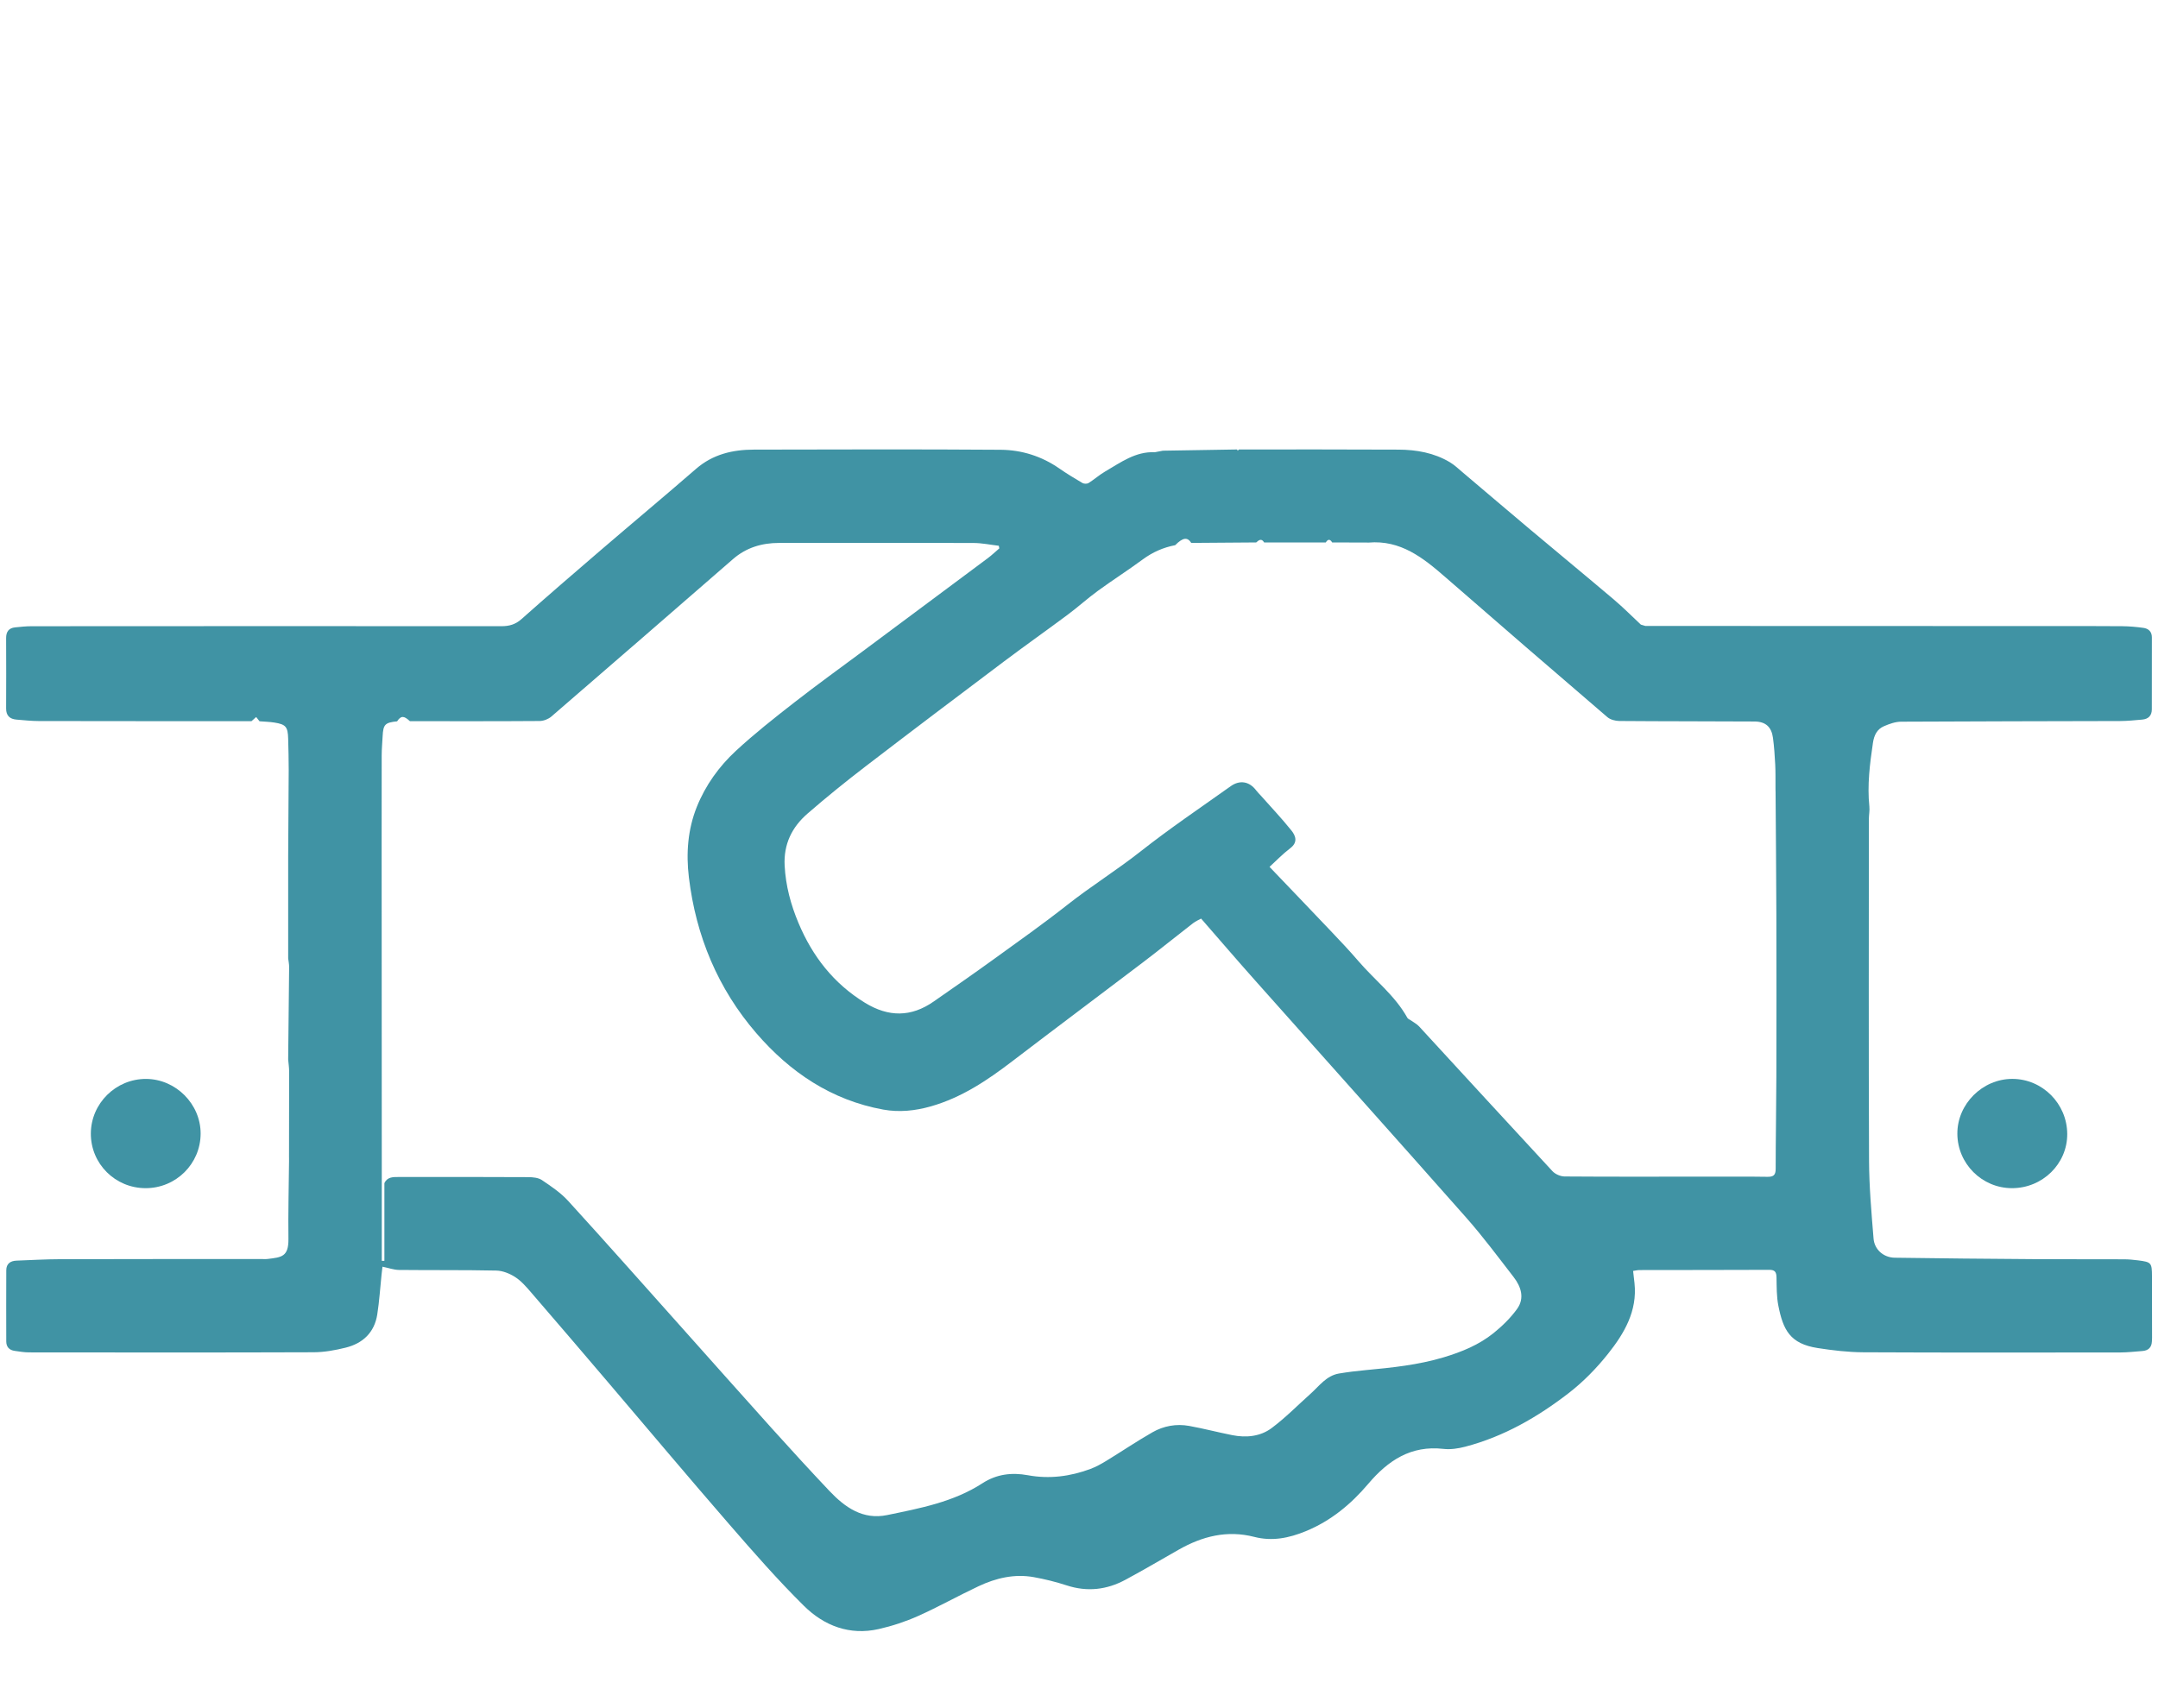 <?xml version="1.0" encoding="UTF-8"?>
<svg id="Layer_1" data-name="Layer 1" xmlns="http://www.w3.org/2000/svg" viewBox="0 0 1364 1080">
  <defs>
    <style>
      .cls-1 {
        fill: #4093a4;
      }
    </style>
  </defs>
  <path class="cls-1" d="m182.68,731.8c.03-18.18.09-36.36.07-54.54,0-2.46-.39-4.92-.6-7.38.02-.25.02-.5,0-.75.21-19.28.44-38.55.6-57.83.02-1.8-.39-3.61-.6-5.42.01-.25.01-.51,0-.76,0-21.08,0-42.16,0-63.24.02-.25.02-.51,0-.76.12-18.1.27-36.19.33-54.29.02-6.63-.17-13.27-.34-19.9-.2-7.45-1.48-9.01-8.69-10.15-3.1-.49-6.27-.55-9.41-.81-.71-.9-1.41-1.8-2.12-2.7-.99.88-1.98,1.76-2.97,2.64-44.83-.02-89.65,0-134.48-.09-4.65,0-9.29-.53-13.94-.9-4.28-.34-6.68-2.43-6.66-7.03.07-14.83.07-29.66,0-44.49-.02-4.02,1.66-6.37,5.66-6.79,3.47-.37,6.96-.73,10.44-.73,98.98-.06,197.97-.1,296.95-.02,4.93,0,8.84-1.07,12.65-4.45,16.56-14.7,33.32-29.18,50.13-43.6,20.04-17.2,40.32-34.12,60.26-51.43,10.63-9.22,23.13-12.13,36.59-12.15,51.99-.09,103.98-.28,155.97.1,13.25.1,25.82,4.05,36.97,11.77,4.76,3.3,9.72,6.33,14.72,9.25.98.57,2.91.59,3.85,0,3.6-2.26,6.81-5.16,10.48-7.29,9.81-5.68,19.14-12.74,31.39-12.18,1.7-.32,3.4-.65,5.09-.97,15.63-.25,31.26-.51,46.89-.77.14.25.28.49.42.74.27-.25.53-.49.8-.74,33.63.01,67.25-.08,100.88.1,11.33.06,22.4,2.01,32.34,7.92,2.95,1.75,5.51,4.2,8.15,6.44,14.24,12.03,28.4,24.14,42.67,36.12,17.63,14.81,35.4,29.46,52.97,44.34,5.9,5,11.35,10.52,17.01,15.8.95.28,1.89.56,2.84.84,85.64.03,171.28.05,256.92.08,14.83,0,29.66-.05,44.49.08,4.46.04,8.94.44,13.35,1.05,3.24.45,5.39,2.33,5.38,6.02-.03,15.16,0,30.32-.03,45.48,0,4.01-2.2,6.15-6.09,6.49-4.64.4-9.29.89-13.93.91-46.15.15-92.3.14-138.45.41-3.62.02-7.39,1.38-10.79,2.84-4.44,1.9-6.3,5.71-7.02,10.62-1.96,13.33-3.65,26.63-2.25,40.15.27,2.62-.31,5.31-.31,7.97-.02,71.98-.19,143.95.11,215.93.07,16.42,1.51,32.86,2.85,49.24.57,7.03,6.37,12.01,13.41,12.11,29.14.43,58.28.69,87.43.89,19.16.13,38.32.03,57.48.11,2.98.01,5.98.3,8.94.68,8.31,1.06,8.68,1.49,8.71,10.08.06,13,.05,25.99.06,38.99-.04.75-.07,1.5-.11,2.25-.19,3.82-2.33,5.71-6.02,5.98-4.64.34-9.29.9-13.93.91-54.16.05-108.32.15-162.49-.11-9.6-.05-19.26-1.2-28.76-2.67-17.62-2.71-21.89-11.61-24.89-26.77-1.15-5.82-1.05-11.92-1.17-17.91-.07-3.3-.95-4.79-4.56-4.77-27.33.12-54.66.09-81.99.14-1.27,0-2.54.33-4.09.55.32,2.82.61,5.26.88,7.71,1.88,17.63-6.46,31.75-16.66,44.59-7.27,9.16-15.68,17.78-24.92,24.92-19.64,15.18-41.07,27.53-65.38,33.89-4.44,1.16-9.31,1.91-13.81,1.39-20.51-2.35-35.01,7.34-47.53,22.11-10.88,12.83-23.52,23.35-39.42,29.9-10.71,4.41-21.29,6.53-32.59,3.63-17.22-4.43-32.94-.38-47.93,8.16-11.14,6.35-22.21,12.84-33.5,18.93-11.8,6.36-24.14,7.81-37.14,3.57-6.79-2.22-13.79-3.95-20.82-5.22-12.23-2.2-23.91.57-34.92,5.75-12.81,6.02-25.18,12.99-38.09,18.77-8,3.58-16.49,6.38-25.04,8.31-18.32,4.14-34.46-2.08-47.17-14.63-16.55-16.35-31.93-33.93-47.19-51.52-25.96-29.91-51.42-60.26-77.11-90.4-16.04-18.81-32.08-37.61-48.24-56.32-3.03-3.51-6.2-7.19-10.03-9.66-3.46-2.23-7.89-4.02-11.94-4.1-20.49-.44-40.99-.18-61.49-.4-3.27-.03-6.53-1.25-10.44-2.05-.11.96-.37,2.96-.58,4.97-.89,8.42-1.41,16.9-2.72,25.25-1.8,11.42-9.14,18.28-20.03,20.97-6.57,1.62-13.42,2.88-20.16,2.9-59.99.22-119.99.14-179.98.08-2.98,0-5.96-.54-8.92-.94-3.46-.46-5.4-2.47-5.41-6.01-.03-15-.06-30,.01-44.99.02-4.1,2.59-5.91,6.46-6.06,9.14-.34,18.29-.89,27.44-.91,42.33-.12,84.66-.09,126.99-.11,1.5,0,3.02.13,4.5-.06,8.48-1.06,13.12-1.25,12.96-12.77-.22-16.3.22-32.61.38-48.91,0-.8,0-1.6,0-2.4Zm939.57-231.63c0-.78-.01-1.55-.02-2.33-.04-4.83.08-9.66-.17-14.48-.29-5.64-.67-11.29-1.42-16.88-.93-6.96-4.65-10.33-11.69-10.37-28.46-.17-56.92-.09-85.38-.32-2.58-.02-5.74-.85-7.63-2.47-34.26-29.4-68.45-58.89-102.48-88.55-14.01-12.21-28.25-23.51-48.45-21.77-.34,0-.68-.01-1.02-.02-7.32-.02-14.65-.05-21.97-.07-1.34-2.21-2.68-2.21-4.02,0-12.99,0-25.98,0-38.98,0-1.67-2.79-3.35-1.5-5.02,0-13.68.1-27.36.2-41.04.3-2.47-3.85-5.27-3.46-10.18,1.44-7.54,1.43-14.29,4.43-20.53,9.03-9.29,6.86-19.06,13.07-28.39,19.88-6.53,4.76-12.54,10.23-19.03,15.06-13.4,9.99-27.07,19.62-40.43,29.67-29.08,21.88-58.13,43.8-87,65.95-12.61,9.68-25,19.67-37,30.1-9.81,8.52-15.17,19.29-14.45,32.92.67,12.69,3.87,24.6,8.73,36.18,8.85,21.12,22.25,38.34,42.05,50.49,14.85,9.11,29.12,9.16,43.37-.77,12.7-8.85,25.43-17.67,37.97-26.74,15.66-11.32,31.44-22.49,46.61-34.44,15.02-11.84,31.26-21.92,46.3-33.78,18.37-14.49,37.83-27.6,56.91-41.19,5.83-4.15,11.9-2.96,16.08,2.64.88,1.18,1.97,2.2,2.96,3.31,6.49,7.32,13.23,14.43,19.33,22.05,2.67,3.33,4.23,7.41-.69,11.17-4.92,3.75-9.25,8.27-13.14,11.83,12.93,13.53,25.88,27.01,38.75,40.58,5.86,6.18,11.75,12.37,17.29,18.84,10.31,12.05,23.24,21.84,31.08,36.02.35.64,1.27.96,1.92,1.42,1.85,1.33,3.99,2.38,5.5,4.02,28.1,30.49,56.09,61.09,84.29,91.5,1.76,1.9,5.07,3.32,7.67,3.34,29.66.22,59.32.12,88.97.1.74,0,1.48,0,2.22,0,12.31.02,24.63-.08,36.94.11,3.78.06,5.28-.97,5.28-5.03,0-19.43.38-38.86.43-58.29.08-34.23.09-68.47,0-102.7-.07-25.93-.33-51.86-.5-77.79Zm-880.94,247.6v49.27c.55,0,1.1,0,1.65,0v-49.07c1.8-4.03,5.51-3.9,8.97-3.91,27.33-.04,54.66-.05,81.99.09,2.91.02,6.35.33,8.62,1.87,5.86,3.96,11.91,8.02,16.62,13.2,24.11,26.44,47.83,53.24,71.67,79.93,19.06,21.33,38.02,42.73,57.16,63.99,11.93,13.24,23.96,26.39,36.21,39.34,9.84,10.4,21.19,18.47,36.51,15.3,20.85-4.31,41.93-8.23,60.28-20.13,8.88-5.76,18.5-6.94,28.76-5.05,13.52,2.49,26.7.77,39.48-3.99,3.51-1.31,6.85-3.17,10.06-5.13,9.75-5.95,19.22-12.37,29.13-18.03,7.09-4.05,15.1-5.51,23.22-4.03,9.14,1.66,18.14,4.03,27.26,5.84,8.81,1.74,17.71.86,24.84-4.46,8.75-6.53,16.48-14.44,24.65-21.74,5.52-4.93,9.98-11.43,17.97-12.77,5.55-.93,11.16-1.62,16.77-2.14,16.65-1.56,33.19-3.24,49.38-8.1,11.46-3.44,22.24-7.85,31.48-15.28,5.51-4.43,10.75-9.56,14.88-15.27,4.94-6.82,2.57-14.08-2.19-20.23-9.78-12.64-19.33-25.51-29.9-37.47-44.32-50.16-89-100-133.48-150.01-11.37-12.78-22.51-25.76-34.12-39.08-1.17.66-3.34,1.56-5.13,2.94-10.55,8.16-20.9,16.57-31.52,24.64-27.57,20.96-55.34,41.67-82.85,62.71-15.71,12.02-31.95,22.88-51.25,28.39-9.94,2.84-20.08,3.89-30.16,2.06-32.75-5.95-58.9-23.61-80.2-48.27-24.36-28.21-38.18-61.5-42.65-98.49-1.83-15.18-.72-30.34,5.03-44.66,5.47-13.6,14.02-25.5,24.69-35.37,11.77-10.89,24.43-20.86,37.09-30.73,14.27-11.13,28.97-21.71,43.49-32.51,26.21-19.51,52.43-39,78.61-58.54,2.56-1.91,4.87-4.13,7.3-6.21-.11-.55-.22-1.1-.33-1.65-5.34-.62-10.67-1.75-16.01-1.76-40.99-.14-81.99-.08-122.98-.03-10.83.01-20.67,2.96-29,10.21-38.21,33.21-76.42,66.42-114.75,99.49-1.92,1.66-4.96,2.86-7.48,2.87-27.33.2-54.66.12-81.99.11-3.87-3.58-5.64-3.56-8.1.1-7.66.78-8.77,1.93-9.15,9.48-.2,3.99-.58,7.97-.59,11.96-.06,18.32-.03,36.65-.03,54.97.03,71.79.06,143.59.09,215.38Z"/>
  <path class="cls-1" d="m92.05,751.12c-19.27-.01-34.73-15.46-34.63-34.6.1-19.03,15.87-34.57,34.96-34.46,18.75.11,34.44,15.85,34.43,34.53-.01,19.1-15.56,34.54-34.77,34.53Z"/>
  <path class="cls-1" d="m1271.61,751.12c-18.92-.07-34.34-15.47-34.43-34.39-.09-18.81,15.87-34.72,34.8-34.69,18.99.03,34.56,15.67,34.65,34.82.09,18.9-15.68,34.33-35.02,34.26Z"/>
</svg>